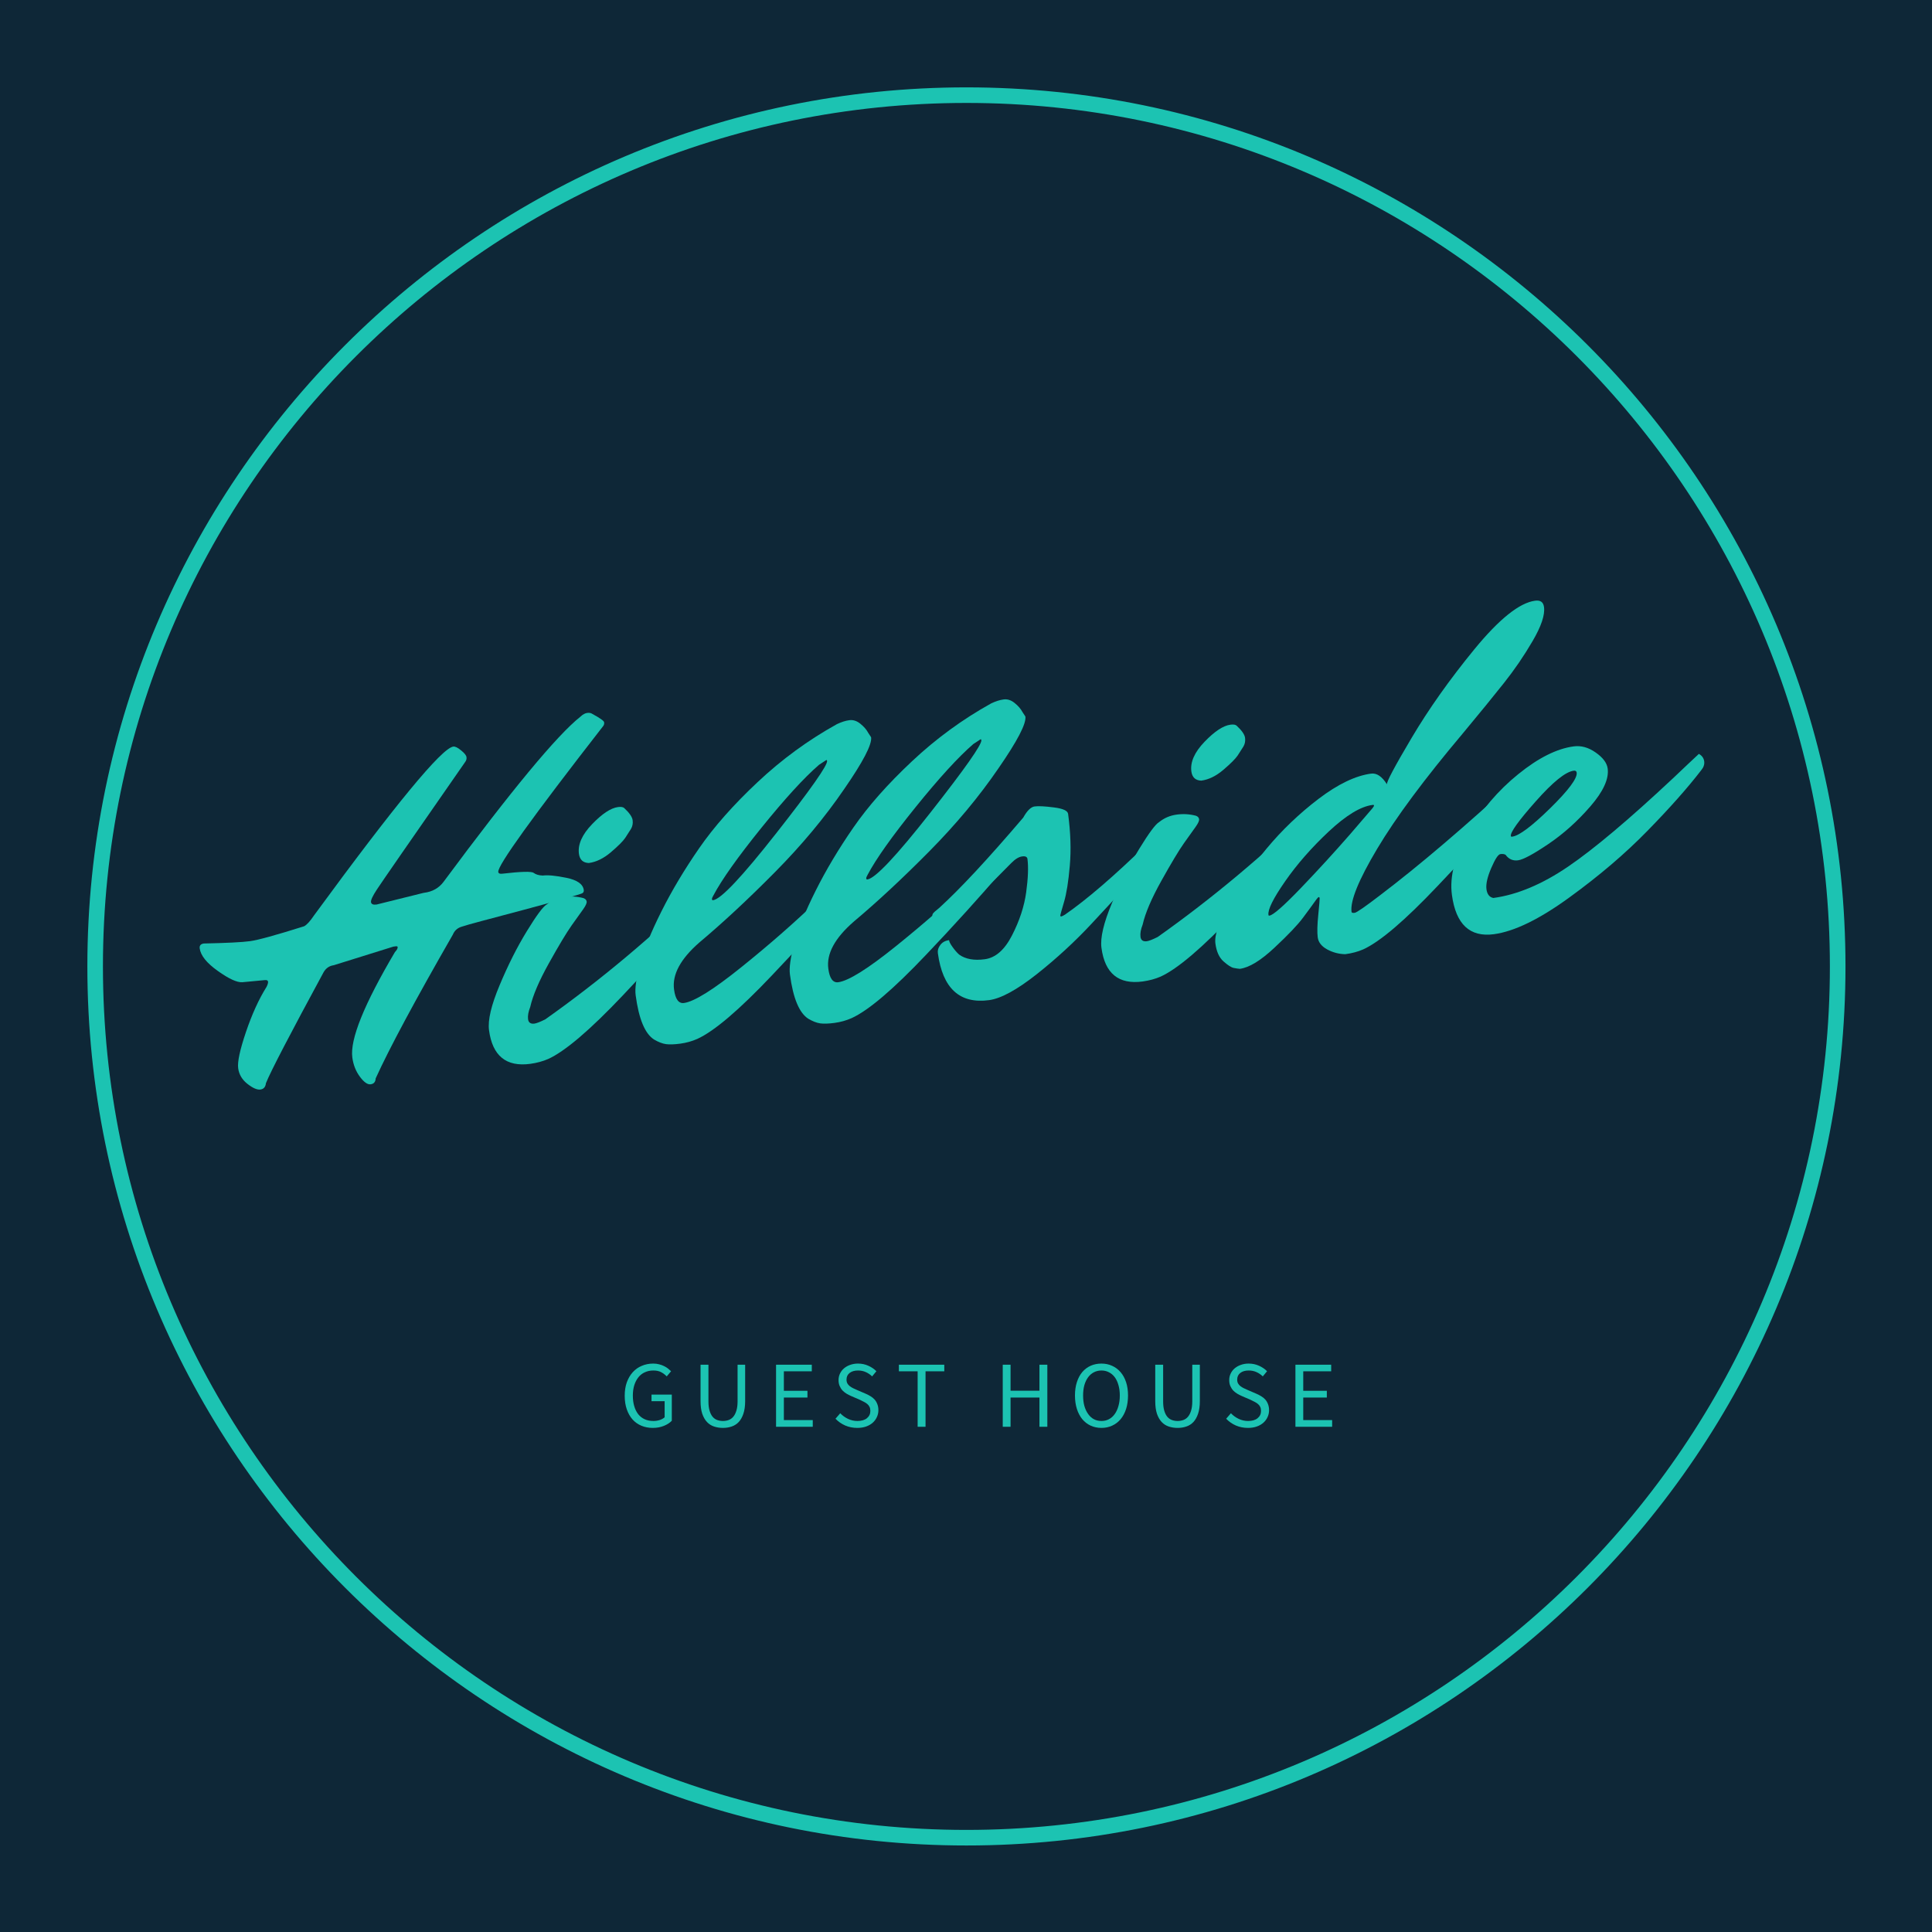 <?xml version="1.0" encoding="UTF-8"?>
<svg xmlns="http://www.w3.org/2000/svg" xmlns:xlink="http://www.w3.org/1999/xlink" width="375pt" height="375pt" viewBox="0 0 375 375" version="1.2">
<defs>
<g>
<symbol overflow="visible" id="glyph0-0">
<path style="stroke:none;" d=""/>
</symbol>
<symbol overflow="visible" id="glyph0-1">
<path style="stroke:none;" d="M 29.547 -37.234 L 38.609 -39.484 L 38.797 -39.516 C 40.379 -39.723 41.617 -40.414 42.516 -41.594 C 55.734 -59.426 64.602 -70.129 69.125 -73.703 C 69.57 -74.129 70.004 -74.367 70.422 -74.422 C 70.848 -74.484 71.203 -74.41 71.484 -74.203 C 72.941 -73.41 73.688 -72.879 73.719 -72.609 C 73.758 -72.336 73.703 -72.098 73.547 -71.891 C 59.797 -54.223 53.004 -44.781 53.172 -43.562 C 53.211 -43.27 53.473 -43.156 53.953 -43.219 C 57.609 -43.645 59.641 -43.695 60.047 -43.375 C 60.461 -43.062 61.047 -42.891 61.797 -42.859 C 62.766 -42.992 64.297 -42.848 66.391 -42.422 C 68.484 -41.992 69.609 -41.207 69.766 -40.062 C 69.805 -39.75 69.695 -39.531 69.438 -39.406 C 69.176 -39.281 68.004 -38.926 65.922 -38.344 C 63.848 -37.758 61.164 -37.023 57.875 -36.141 C 54.594 -35.266 51.984 -34.57 50.047 -34.062 C 48.109 -33.551 46.754 -33.164 45.984 -32.906 C 45.211 -32.656 44.664 -32.145 44.344 -31.375 C 37.031 -18.645 32.039 -9.348 29.375 -3.484 C 29.344 -2.805 29.02 -2.426 28.406 -2.344 C 27.801 -2.258 27.102 -2.75 26.312 -3.812 C 25.52 -4.883 25.031 -6.125 24.844 -7.531 C 24.363 -11.039 27.117 -17.863 33.109 -28 C 33.492 -28.406 33.672 -28.734 33.641 -28.984 C 33.629 -29.109 33.5 -29.156 33.25 -29.125 L 32.797 -29.062 L 21.234 -25.453 C 20.379 -25.336 19.723 -24.883 19.266 -24.094 C 12.691 -11.957 8.961 -4.781 8.078 -2.562 C 7.992 -1.82 7.633 -1.41 7 -1.328 C 6.363 -1.242 5.523 -1.609 4.484 -2.422 C 3.453 -3.234 2.852 -4.242 2.688 -5.453 C 2.52 -6.672 3.02 -9.008 4.188 -12.469 C 5.363 -15.938 6.691 -18.852 8.172 -21.219 C 8.41 -21.676 8.516 -22.023 8.484 -22.266 C 8.453 -22.516 8.227 -22.613 7.812 -22.562 L 3.5 -22.156 C 2.469 -22.082 0.879 -22.812 -1.266 -24.344 C -3.422 -25.875 -4.594 -27.332 -4.781 -28.719 C -4.852 -29.27 -4.586 -29.586 -3.984 -29.672 C 0.441 -29.766 3.43 -29.914 4.984 -30.125 C 6.535 -30.332 10.035 -31.297 15.484 -33.016 C 16.004 -33.285 16.648 -33.992 17.422 -35.141 C 33.191 -56.672 42.195 -67.586 44.438 -67.891 C 44.801 -67.941 45.305 -67.695 45.953 -67.156 C 46.609 -66.625 46.957 -66.191 47 -65.859 C 47.051 -65.523 46.977 -65.223 46.781 -64.953 C 36.164 -49.691 30.445 -41.43 29.625 -40.172 C 28.801 -38.922 28.414 -38.098 28.469 -37.703 C 28.531 -37.305 28.891 -37.148 29.547 -37.234 Z M 29.547 -37.234 "/>
</symbol>
<symbol overflow="visible" id="glyph0-2">
<path style="stroke:none;" d="M 25.891 -49.359 C 26.492 -49.441 26.906 -49.367 27.125 -49.141 C 28.113 -48.223 28.648 -47.445 28.734 -46.812 C 28.816 -46.176 28.707 -45.609 28.406 -45.109 C 28.102 -44.609 27.734 -44.031 27.297 -43.375 C 26.859 -42.727 25.93 -41.801 24.516 -40.594 C 23.109 -39.395 21.68 -38.695 20.234 -38.5 C 19.109 -38.539 18.469 -39.133 18.312 -40.281 C 18.07 -42.102 18.926 -44.023 20.875 -46.047 C 22.82 -48.066 24.492 -49.172 25.891 -49.359 Z M 8.859 -10.562 C 8.492 -9.633 8.352 -8.836 8.438 -8.172 C 8.531 -7.516 8.941 -7.234 9.672 -7.328 C 10.098 -7.391 10.801 -7.664 11.781 -8.156 C 22.332 -15.625 32.492 -24.129 42.266 -33.672 C 42.867 -33.328 43.211 -32.848 43.297 -32.234 C 43.379 -31.629 43.156 -31.016 42.625 -30.391 C 42.094 -29.766 41.332 -28.859 40.344 -27.672 C 39.352 -26.484 37.457 -24.344 34.656 -21.25 C 31.863 -18.164 29.25 -15.344 26.812 -12.781 C 20.438 -6.062 15.617 -1.957 12.359 -0.469 C 11.305 -0.008 10.141 0.305 8.859 0.484 C 4.191 1.109 1.523 -1.066 0.859 -6.047 C 0.598 -7.984 1.285 -10.898 2.922 -14.797 C 4.555 -18.703 6.312 -22.188 8.188 -25.25 C 10.062 -28.312 11.344 -30.039 12.031 -30.438 C 13.039 -31.25 14.18 -31.738 15.453 -31.906 C 16.723 -32.082 17.969 -32.008 19.188 -31.688 C 19.562 -31.551 19.77 -31.328 19.812 -31.016 C 19.852 -30.711 19.629 -30.219 19.141 -29.531 C 18.648 -28.852 17.895 -27.797 16.875 -26.359 C 15.863 -24.922 14.398 -22.484 12.484 -19.047 C 10.566 -15.609 9.359 -12.781 8.859 -10.562 Z M 8.859 -10.562 "/>
</symbol>
<symbol overflow="visible" id="glyph0-3">
<path style="stroke:none;" d="M 11.391 -7.656 C 13.391 -7.926 17.109 -10.25 22.547 -14.625 C 27.984 -19 32.891 -23.297 37.266 -27.516 L 43.906 -33.891 C 44.508 -33.547 44.852 -33.066 44.938 -32.453 C 45.02 -31.848 44.797 -31.234 44.266 -30.609 C 43.734 -29.984 42.973 -29.078 41.984 -27.891 C 40.992 -26.703 39.102 -24.562 36.312 -21.469 C 33.52 -18.383 30.898 -15.562 28.453 -13 C 22.078 -6.281 17.254 -2.176 13.984 -0.688 C 12.941 -0.227 11.844 0.078 10.688 0.234 C 9.531 0.391 8.602 0.422 7.906 0.328 C 7.219 0.234 6.445 -0.062 5.594 -0.562 C 3.82 -1.688 2.629 -4.551 2.016 -9.156 C 1.836 -10.438 2.117 -12.453 2.859 -15.203 C 3.598 -17.961 4.977 -21.363 7 -25.406 C 9.02 -29.445 11.469 -33.547 14.344 -37.703 C 17.219 -41.859 21 -46.133 25.688 -50.531 C 30.375 -54.938 35.504 -58.688 41.078 -61.781 C 41.953 -62.195 42.754 -62.453 43.484 -62.547 C 44.211 -62.648 44.922 -62.426 45.609 -61.875 C 46.305 -61.32 46.82 -60.727 47.156 -60.094 L 47.719 -59.234 C 47.906 -57.836 46.16 -54.484 42.484 -49.172 C 38.723 -43.672 34.242 -38.297 29.047 -33.047 C 23.859 -27.805 18.988 -23.273 14.438 -19.453 C 10.727 -16.234 9.07 -13.172 9.469 -10.266 C 9.719 -8.391 10.359 -7.52 11.391 -7.656 Z M 17.047 -27.609 C 18.566 -27.805 22.66 -32.148 29.328 -40.641 C 36.004 -49.141 39.285 -53.812 39.172 -54.656 L 39.062 -54.844 L 37.609 -53.891 C 34.723 -51.398 30.988 -47.316 26.406 -41.641 C 21.82 -35.961 18.719 -31.586 17.094 -28.516 C 16.895 -28.18 16.805 -27.941 16.828 -27.797 C 16.848 -27.648 16.922 -27.586 17.047 -27.609 Z M 17.047 -27.609 "/>
</symbol>
<symbol overflow="visible" id="glyph0-4">
<path style="stroke:none;" d="M 9.891 -8.094 C 11.984 -8.375 13.75 -9.926 15.188 -12.75 C 16.633 -15.57 17.547 -18.348 17.922 -21.078 C 18.297 -23.816 18.379 -25.977 18.172 -27.562 C 18.109 -27.977 17.758 -28.141 17.125 -28.047 C 16.488 -27.961 15.785 -27.531 15.016 -26.75 L 4.328 -15.969 C 3.547 -15.375 2.609 -15.004 1.516 -14.859 C 0.43 -14.711 -0.16 -15.031 -0.266 -15.812 C -0.336 -16.363 -0.312 -16.738 -0.188 -16.938 C -0.062 -17.133 0.332 -17.492 1 -18.016 C 5.07 -21.711 10.523 -27.57 17.359 -35.594 C 18.109 -36.938 18.844 -37.656 19.562 -37.75 C 20.289 -37.852 21.535 -37.789 23.297 -37.562 C 25.055 -37.344 25.977 -36.926 26.062 -36.312 C 26.551 -32.676 26.66 -29.32 26.391 -26.25 C 26.129 -23.188 25.754 -20.832 25.266 -19.188 C 24.773 -17.539 24.535 -16.66 24.547 -16.547 C 24.566 -16.43 24.633 -16.383 24.75 -16.406 C 24.875 -16.426 25.109 -16.539 25.453 -16.75 C 29.68 -19.676 34.969 -24.223 41.312 -30.391 L 43.281 -32.328 C 43.883 -31.973 44.227 -31.488 44.312 -30.875 C 44.395 -30.27 44.191 -29.691 43.703 -29.141 C 43.586 -29.117 42.195 -27.633 39.531 -24.688 C 36.875 -21.738 33.91 -18.516 30.641 -15.016 C 27.379 -11.516 23.82 -8.238 19.969 -5.188 C 16.113 -2.145 13.035 -0.469 10.734 -0.156 C 5.023 0.613 1.707 -2.426 0.781 -9.281 C 0.707 -9.82 0.867 -10.352 1.266 -10.875 C 1.66 -11.395 2.223 -11.703 2.953 -11.797 C 2.984 -11.492 3.211 -11.047 3.641 -10.453 C 4.066 -9.859 4.488 -9.375 4.906 -9 C 6.145 -8.113 7.805 -7.812 9.891 -8.094 Z M 9.891 -8.094 "/>
</symbol>
<symbol overflow="visible" id="glyph0-5">
<path style="stroke:none;" d="M 6.156 -8.625 C 6.883 -8.719 8.914 -10.5 12.25 -13.969 C 15.582 -17.445 18.75 -20.906 21.75 -24.344 L 26.156 -29.469 C 26.375 -29.738 26.473 -29.922 26.453 -30.016 C 26.441 -30.109 26.344 -30.141 26.156 -30.109 C 23.852 -29.805 21.023 -28.086 17.672 -24.953 C 14.328 -21.816 11.504 -18.594 9.203 -15.281 C 6.898 -11.969 5.82 -9.797 5.969 -8.766 C 5.977 -8.648 6.039 -8.602 6.156 -8.625 Z M 22.094 -9.359 C 22.113 -9.18 22.32 -9.117 22.719 -9.172 C 23.113 -9.234 24.766 -10.379 27.672 -12.609 C 35.297 -18.398 44.164 -25.957 54.281 -35.281 C 54.883 -34.938 55.227 -34.457 55.312 -33.844 C 55.395 -33.238 55.172 -32.625 54.641 -32 C 54.109 -31.383 53.348 -30.477 52.359 -29.281 C 51.367 -28.094 49.477 -25.953 46.688 -22.859 C 43.895 -19.773 41.273 -16.957 38.828 -14.406 C 32.453 -7.676 27.633 -3.566 24.375 -2.078 C 23.32 -1.617 22.156 -1.305 20.875 -1.141 C 19.645 -1.16 18.477 -1.469 17.375 -2.062 C 16.281 -2.656 15.664 -3.438 15.531 -4.406 C 15.406 -5.375 15.441 -6.844 15.641 -8.812 C 15.836 -10.789 15.926 -11.852 15.906 -12 C 15.883 -12.156 15.828 -12.227 15.734 -12.219 C 15.641 -12.207 15.488 -12.062 15.281 -11.781 C 14.602 -10.82 13.738 -9.641 12.688 -8.234 C 11.645 -6.828 9.789 -4.879 7.125 -2.391 C 4.469 0.098 2.234 1.461 0.422 1.703 C 0.098 1.68 -0.297 1.625 -0.766 1.531 C -1.242 1.438 -1.906 1.016 -2.75 0.266 C -3.594 -0.473 -4.117 -1.629 -4.328 -3.203 C -4.547 -4.785 -3.688 -7.359 -1.75 -10.922 C 0.188 -14.492 2.641 -18.066 5.609 -21.641 C 8.586 -25.223 11.953 -28.441 15.703 -31.297 C 19.461 -34.148 22.859 -35.781 25.891 -36.188 C 26.984 -36.332 28.008 -35.641 28.969 -34.109 C 28.844 -34.523 30.441 -37.535 33.766 -43.141 C 37.086 -48.742 41.148 -54.477 45.953 -60.344 C 50.766 -66.207 54.688 -69.344 57.719 -69.75 C 58.75 -69.895 59.328 -69.484 59.453 -68.516 C 59.66 -66.992 58.922 -64.789 57.234 -61.906 C 55.555 -59.031 53.695 -56.312 51.656 -53.75 C 49.625 -51.188 46.988 -47.957 43.75 -44.062 C 36.238 -35.145 30.68 -27.66 27.078 -21.609 C 23.473 -15.566 21.812 -11.484 22.094 -9.359 Z M 22.094 -9.359 "/>
</symbol>
<symbol overflow="visible" id="glyph0-6">
<path style="stroke:none;" d="M 24.516 -31.281 C 22.93 -31.062 20.477 -29.078 17.156 -25.328 C 13.832 -21.578 12.223 -19.336 12.328 -18.609 C 12.336 -18.492 12.43 -18.453 12.609 -18.484 C 13.941 -18.66 16.395 -20.5 19.969 -24 C 23.539 -27.508 25.254 -29.812 25.109 -30.906 C 25.066 -31.207 24.867 -31.332 24.516 -31.281 Z M 9.047 0.453 C 4.379 1.078 1.66 -1.461 0.891 -7.172 C 0.41 -10.754 1.461 -14.77 4.047 -19.219 C 6.629 -23.664 9.867 -27.461 13.766 -30.609 C 17.66 -33.766 21.242 -35.562 24.516 -36 C 25.973 -36.195 27.398 -35.801 28.797 -34.812 C 30.203 -33.832 30.977 -32.797 31.125 -31.703 C 31.395 -29.703 30.273 -27.254 27.766 -24.359 C 25.254 -21.461 22.535 -19.023 19.609 -17.047 C 16.691 -15.078 14.734 -14.023 13.734 -13.891 C 12.734 -13.754 11.926 -14.109 11.312 -14.953 C 11.062 -15.109 10.723 -15.156 10.297 -15.094 C 9.867 -15.039 9.281 -14.145 8.531 -12.406 C 7.781 -10.664 7.469 -9.297 7.594 -8.297 C 7.727 -7.297 8.176 -6.723 8.938 -6.578 C 13.551 -7.203 18.375 -9.223 23.406 -12.641 C 28.445 -16.066 35.273 -21.816 43.891 -29.891 C 44.492 -30.473 45.41 -31.344 46.641 -32.5 C 47.879 -33.656 48.609 -34.336 48.828 -34.547 C 49.43 -34.203 49.773 -33.723 49.859 -33.109 C 49.941 -32.504 49.742 -31.922 49.266 -31.359 C 46.629 -27.93 43.148 -24.008 38.828 -19.594 C 34.516 -15.176 29.457 -10.863 23.656 -6.656 C 17.863 -2.445 12.992 -0.078 9.047 0.453 Z M 9.047 0.453 "/>
</symbol>
<symbol overflow="visible" id="glyph1-0">
<path style="stroke:none;" d="M 1.641 0 L 1.641 -12.125 L 10.375 -12.125 L 10.375 0 Z M 3.609 -1.062 L 8.328 -1.062 L 7 -3.484 L 6.047 -5.375 L 5.969 -5.375 L 4.969 -3.484 Z M 5.969 -7.109 L 6.047 -7.109 L 6.938 -8.828 L 8.156 -11.016 L 3.844 -11.016 L 5.047 -8.828 Z M 2.828 -2.016 L 5.156 -6.25 L 2.828 -10.5 Z M 9.141 -2.016 L 9.141 -10.5 L 6.828 -6.25 Z M 9.141 -2.016 "/>
</symbol>
<symbol overflow="visible" id="glyph1-1">
<path style="stroke:none;" d=""/>
</symbol>
<symbol overflow="visible" id="glyph1-2">
<path style="stroke:none;" d="M 6.391 0.219 C 5.598 0.219 4.863 0.078 4.188 -0.203 C 3.52 -0.484 2.945 -0.891 2.469 -1.422 C 2 -1.953 1.629 -2.602 1.359 -3.375 C 1.086 -4.156 0.953 -5.035 0.953 -6.016 C 0.953 -6.984 1.086 -7.852 1.359 -8.625 C 1.641 -9.395 2.023 -10.051 2.516 -10.594 C 3.004 -11.133 3.586 -11.547 4.266 -11.828 C 4.941 -12.117 5.68 -12.266 6.484 -12.266 C 6.898 -12.266 7.281 -12.219 7.625 -12.125 C 7.977 -12.039 8.297 -11.926 8.578 -11.781 C 8.867 -11.645 9.125 -11.488 9.344 -11.312 C 9.57 -11.133 9.773 -10.957 9.953 -10.781 L 9.109 -9.781 C 8.797 -10.102 8.438 -10.375 8.031 -10.594 C 7.633 -10.812 7.129 -10.922 6.516 -10.922 C 5.898 -10.922 5.348 -10.805 4.859 -10.578 C 4.367 -10.359 3.953 -10.035 3.609 -9.609 C 3.273 -9.191 3.008 -8.68 2.812 -8.078 C 2.625 -7.473 2.531 -6.801 2.531 -6.062 C 2.531 -5.301 2.617 -4.617 2.797 -4.016 C 2.973 -3.41 3.227 -2.891 3.562 -2.453 C 3.906 -2.023 4.32 -1.695 4.812 -1.469 C 5.312 -1.238 5.883 -1.125 6.531 -1.125 C 6.957 -1.125 7.363 -1.188 7.75 -1.312 C 8.133 -1.438 8.453 -1.613 8.703 -1.844 L 8.703 -4.969 L 6.156 -4.969 L 6.156 -6.25 L 10.094 -6.25 L 10.094 -1.172 C 9.707 -0.766 9.191 -0.43 8.547 -0.172 C 7.91 0.086 7.191 0.219 6.391 0.219 Z M 6.391 0.219 "/>
</symbol>
<symbol overflow="visible" id="glyph1-3">
<path style="stroke:none;" d="M 5.938 0.219 C 5.32 0.219 4.75 0.129 4.219 -0.047 C 3.688 -0.223 3.227 -0.516 2.844 -0.922 C 2.457 -1.336 2.148 -1.875 1.922 -2.531 C 1.703 -3.195 1.594 -4.008 1.594 -4.969 L 1.594 -12.047 L 3.125 -12.047 L 3.125 -4.938 C 3.125 -4.219 3.195 -3.613 3.344 -3.125 C 3.488 -2.633 3.688 -2.238 3.938 -1.938 C 4.188 -1.645 4.484 -1.438 4.828 -1.312 C 5.172 -1.188 5.539 -1.125 5.938 -1.125 C 6.332 -1.125 6.703 -1.188 7.047 -1.312 C 7.391 -1.438 7.688 -1.645 7.938 -1.938 C 8.195 -2.238 8.398 -2.633 8.547 -3.125 C 8.703 -3.613 8.781 -4.219 8.781 -4.938 L 8.781 -12.047 L 10.25 -12.047 L 10.25 -4.969 C 10.25 -4.008 10.133 -3.195 9.906 -2.531 C 9.688 -1.875 9.383 -1.336 9 -0.922 C 8.613 -0.516 8.156 -0.223 7.625 -0.047 C 7.102 0.129 6.539 0.219 5.938 0.219 Z M 5.938 0.219 "/>
</symbol>
<symbol overflow="visible" id="glyph1-4">
<path style="stroke:none;" d="M 1.656 0 L 1.656 -12.047 L 8.594 -12.047 L 8.594 -10.766 L 3.172 -10.766 L 3.172 -6.984 L 7.75 -6.984 L 7.75 -5.672 L 3.172 -5.672 L 3.172 -1.297 L 8.781 -1.297 L 8.781 0 Z M 1.656 0 "/>
</symbol>
<symbol overflow="visible" id="glyph1-5">
<path style="stroke:none;" d="M 5 0.219 C 4.156 0.219 3.367 0.062 2.641 -0.25 C 1.922 -0.57 1.297 -1.008 0.766 -1.562 L 1.688 -2.625 C 2.113 -2.176 2.617 -1.812 3.203 -1.531 C 3.785 -1.258 4.391 -1.125 5.016 -1.125 C 5.805 -1.125 6.422 -1.301 6.859 -1.656 C 7.305 -2.02 7.531 -2.492 7.531 -3.078 C 7.531 -3.391 7.477 -3.648 7.375 -3.859 C 7.27 -4.078 7.129 -4.258 6.953 -4.406 C 6.773 -4.562 6.562 -4.703 6.312 -4.828 C 6.07 -4.953 5.812 -5.082 5.531 -5.219 L 3.797 -5.969 C 3.516 -6.094 3.227 -6.238 2.938 -6.406 C 2.645 -6.582 2.379 -6.789 2.141 -7.031 C 1.91 -7.281 1.723 -7.57 1.578 -7.906 C 1.43 -8.238 1.359 -8.625 1.359 -9.062 C 1.359 -9.52 1.453 -9.941 1.641 -10.328 C 1.828 -10.723 2.086 -11.062 2.422 -11.344 C 2.766 -11.633 3.164 -11.859 3.625 -12.016 C 4.082 -12.18 4.586 -12.266 5.141 -12.266 C 5.859 -12.266 6.523 -12.125 7.141 -11.844 C 7.754 -11.57 8.273 -11.219 8.703 -10.781 L 7.875 -9.781 C 7.508 -10.133 7.102 -10.41 6.656 -10.609 C 6.207 -10.816 5.703 -10.922 5.141 -10.922 C 4.461 -10.922 3.922 -10.766 3.516 -10.453 C 3.109 -10.141 2.906 -9.707 2.906 -9.156 C 2.906 -8.863 2.961 -8.613 3.078 -8.406 C 3.191 -8.207 3.348 -8.031 3.547 -7.875 C 3.742 -7.727 3.957 -7.598 4.188 -7.484 C 4.414 -7.367 4.656 -7.258 4.906 -7.156 L 6.609 -6.422 C 6.953 -6.273 7.273 -6.109 7.578 -5.922 C 7.891 -5.734 8.156 -5.516 8.375 -5.266 C 8.594 -5.016 8.766 -4.719 8.891 -4.375 C 9.023 -4.039 9.094 -3.656 9.094 -3.219 C 9.094 -2.738 8.992 -2.289 8.797 -1.875 C 8.609 -1.457 8.336 -1.094 7.984 -0.781 C 7.629 -0.469 7.203 -0.223 6.703 -0.047 C 6.203 0.129 5.633 0.219 5 0.219 Z M 5 0.219 "/>
</symbol>
<symbol overflow="visible" id="glyph1-6">
<path style="stroke:none;" d="M 4.156 0 L 4.156 -10.766 L 0.516 -10.766 L 0.516 -12.047 L 9.328 -12.047 L 9.328 -10.766 L 5.688 -10.766 L 5.688 0 Z M 4.156 0 "/>
</symbol>
<symbol overflow="visible" id="glyph1-7">
<path style="stroke:none;" d="M 1.656 0 L 1.656 -12.047 L 3.172 -12.047 L 3.172 -7 L 8.781 -7 L 8.781 -12.047 L 10.312 -12.047 L 10.312 0 L 8.781 0 L 8.781 -5.672 L 3.172 -5.672 L 3.172 0 Z M 1.656 0 "/>
</symbol>
<symbol overflow="visible" id="glyph1-8">
<path style="stroke:none;" d="M 6.094 0.219 C 5.332 0.219 4.633 0.07 4 -0.219 C 3.375 -0.508 2.832 -0.926 2.375 -1.469 C 1.926 -2.02 1.578 -2.68 1.328 -3.453 C 1.078 -4.234 0.953 -5.109 0.953 -6.078 C 0.953 -7.047 1.078 -7.91 1.328 -8.672 C 1.578 -9.441 1.926 -10.094 2.375 -10.625 C 2.832 -11.156 3.375 -11.562 4 -11.844 C 4.633 -12.125 5.332 -12.266 6.094 -12.266 C 6.852 -12.266 7.547 -12.117 8.172 -11.828 C 8.805 -11.547 9.352 -11.133 9.812 -10.594 C 10.27 -10.062 10.625 -9.414 10.875 -8.656 C 11.125 -7.895 11.25 -7.035 11.25 -6.078 C 11.25 -5.109 11.125 -4.234 10.875 -3.453 C 10.625 -2.68 10.27 -2.02 9.812 -1.469 C 9.352 -0.926 8.805 -0.508 8.172 -0.219 C 7.547 0.07 6.852 0.219 6.094 0.219 Z M 6.094 -1.125 C 6.633 -1.125 7.117 -1.238 7.547 -1.469 C 7.984 -1.695 8.359 -2.031 8.672 -2.469 C 8.984 -2.906 9.223 -3.426 9.391 -4.031 C 9.566 -4.633 9.656 -5.316 9.656 -6.078 C 9.656 -6.828 9.566 -7.5 9.391 -8.094 C 9.223 -8.695 8.984 -9.207 8.672 -9.625 C 8.359 -10.039 7.984 -10.359 7.547 -10.578 C 7.117 -10.805 6.633 -10.922 6.094 -10.922 C 5.551 -10.922 5.062 -10.805 4.625 -10.578 C 4.195 -10.359 3.828 -10.039 3.516 -9.625 C 3.203 -9.207 2.957 -8.695 2.781 -8.094 C 2.613 -7.5 2.531 -6.828 2.531 -6.078 C 2.531 -5.316 2.613 -4.633 2.781 -4.031 C 2.957 -3.426 3.203 -2.906 3.516 -2.469 C 3.828 -2.031 4.195 -1.695 4.625 -1.469 C 5.062 -1.238 5.551 -1.125 6.094 -1.125 Z M 6.094 -1.125 "/>
</symbol>
</g>
<clipPath id="clip1">
  <path d="M 16.957 16.957 L 358.207 16.957 L 358.207 358.207 L 16.957 358.207 Z M 16.957 16.957 "/>
</clipPath>
</defs>
<g id="surface1">
<rect x="0" y="0" width="375" height="375" style="fill:rgb(100%,100%,100%);fill-opacity:1;stroke:none;"/>
<rect x="0" y="0" width="375" height="375" style="fill:rgb(100%,100%,100%);fill-opacity:1;stroke:none;"/>
<rect x="0" y="0" width="375" height="375" style="fill:rgb(5.489%,15.289%,21.57%);fill-opacity:1;stroke:none;"/>
<g clip-path="url(#clip1)" clip-rule="nonzero">
<path style=" stroke:none;fill-rule:nonzero;fill:rgb(10.979%,76.469%,69.8%);fill-opacity:1;" d="M 187.582 358.207 C 93.5 358.207 16.957 281.664 16.957 187.582 C 16.957 93.5 93.5 16.957 187.582 16.957 C 281.664 16.957 358.207 93.5 358.207 187.582 C 358.207 281.664 281.664 358.207 187.582 358.207 Z M 187.582 19.98 C 95.168 19.98 19.98 95.168 19.98 187.582 C 19.98 280 95.168 355.184 187.582 355.184 C 279.996 355.184 355.18 280 355.18 187.582 C 355.184 95.168 279.996 19.98 187.582 19.98 Z M 187.582 19.98 "/>
</g>
<g style="fill:rgb(10.979%,76.469%,69.8%);fill-opacity:1;">
  <use xlink:href="#glyph0-1" x="43.543" y="212.804"/>
</g>
<g style="fill:rgb(10.979%,76.469%,69.8%);fill-opacity:1;">
  <use xlink:href="#glyph0-2" x="94.06" y="206.009"/>
</g>
<g style="fill:rgb(10.979%,76.469%,69.8%);fill-opacity:1;">
  <use xlink:href="#glyph0-3" x="121.366" y="202.337"/>
</g>
<g style="fill:rgb(10.979%,76.469%,69.8%);fill-opacity:1;">
  <use xlink:href="#glyph0-3" x="151.311" y="198.309"/>
</g>
<g style="fill:rgb(10.979%,76.469%,69.8%);fill-opacity:1;">
  <use xlink:href="#glyph0-4" x="181.257" y="194.281"/>
</g>
<g style="fill:rgb(10.979%,76.469%,69.8%);fill-opacity:1;">
  <use xlink:href="#glyph0-2" x="212.932" y="190.02"/>
</g>
<g style="fill:rgb(10.979%,76.469%,69.8%);fill-opacity:1;">
  <use xlink:href="#glyph0-5" x="240.238" y="186.347"/>
</g>
<g style="fill:rgb(10.979%,76.469%,69.8%);fill-opacity:1;">
  <use xlink:href="#glyph0-6" x="280.924" y="180.875"/>
</g>
<g style="fill:rgb(10.979%,76.469%,69.8%);fill-opacity:1;">
  <use xlink:href="#glyph1-1" x="107.467" y="276.936"/>
</g>
<g style="fill:rgb(10.979%,76.469%,69.8%);fill-opacity:1;">
  <use xlink:href="#glyph1-1" x="113.892" y="276.936"/>
</g>
<g style="fill:rgb(10.979%,76.469%,69.8%);fill-opacity:1;">
  <use xlink:href="#glyph1-2" x="120.304" y="276.936"/>
</g>
<g style="fill:rgb(10.979%,76.469%,69.8%);fill-opacity:1;">
  <use xlink:href="#glyph1-3" x="134.383" y="276.936"/>
</g>
<g style="fill:rgb(10.979%,76.469%,69.8%);fill-opacity:1;">
  <use xlink:href="#glyph1-4" x="148.976" y="276.936"/>
</g>
<g style="fill:rgb(10.979%,76.469%,69.8%);fill-opacity:1;">
  <use xlink:href="#glyph1-5" x="161.403" y="276.936"/>
</g>
<g style="fill:rgb(10.979%,76.469%,69.8%);fill-opacity:1;">
  <use xlink:href="#glyph1-6" x="173.958" y="276.936"/>
</g>
<g style="fill:rgb(10.979%,76.469%,69.8%);fill-opacity:1;">
  <use xlink:href="#glyph1-1" x="186.551" y="276.936"/>
</g>
<g style="fill:rgb(10.979%,76.469%,69.8%);fill-opacity:1;">
  <use xlink:href="#glyph1-7" x="192.976" y="276.936"/>
</g>
<g style="fill:rgb(10.979%,76.469%,69.8%);fill-opacity:1;">
  <use xlink:href="#glyph1-8" x="207.698" y="276.936"/>
</g>
<g style="fill:rgb(10.979%,76.469%,69.8%);fill-opacity:1;">
  <use xlink:href="#glyph1-3" x="222.639" y="276.936"/>
</g>
<g style="fill:rgb(10.979%,76.469%,69.8%);fill-opacity:1;">
  <use xlink:href="#glyph1-5" x="237.232" y="276.936"/>
</g>
<g style="fill:rgb(10.979%,76.469%,69.8%);fill-opacity:1;">
  <use xlink:href="#glyph1-4" x="249.787" y="276.936"/>
</g>
</g>
</svg>
